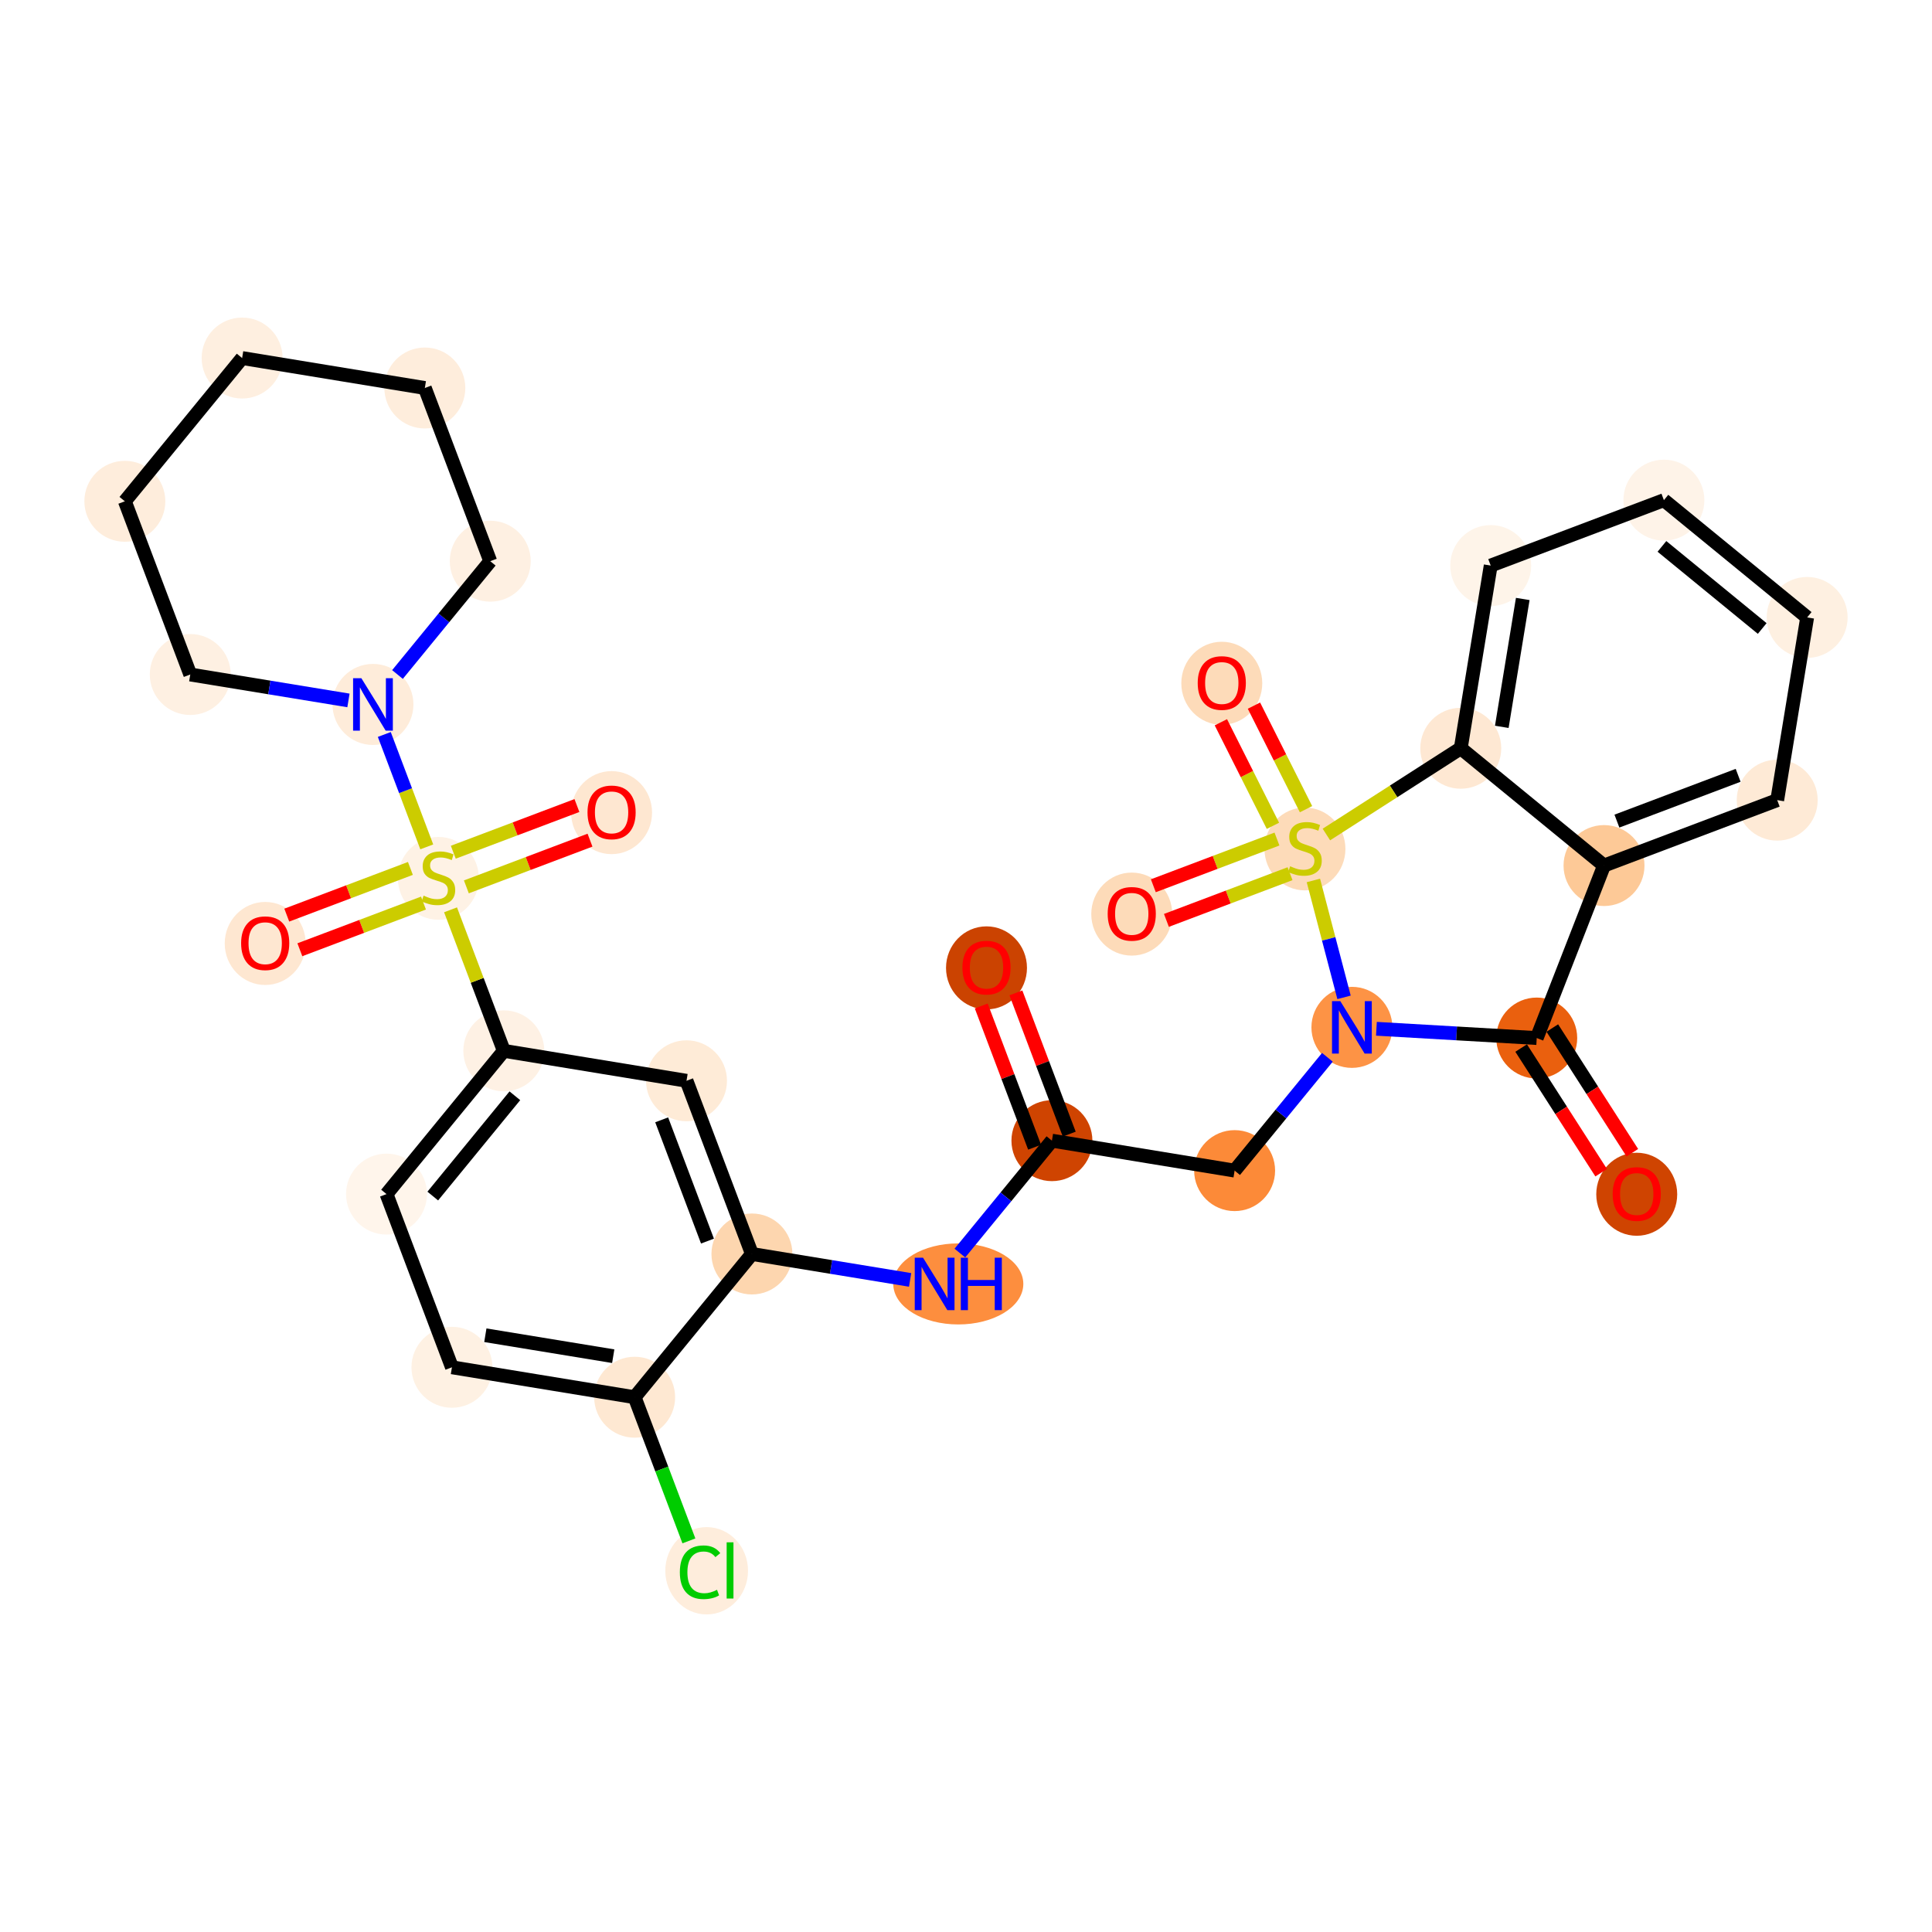<?xml version='1.0' encoding='iso-8859-1'?>
<svg version='1.1' baseProfile='full'
              xmlns='http://www.w3.org/2000/svg'
                      xmlns:rdkit='http://www.rdkit.org/xml'
                      xmlns:xlink='http://www.w3.org/1999/xlink'
                  xml:space='preserve'
width='280px' height='280px' viewBox='0 0 280 280'>
<!-- END OF HEADER -->
<rect style='opacity:1.0;fill:#FFFFFF;stroke:none' width='280' height='280' x='0' y='0'> </rect>
<ellipse cx='142.971' cy='140.272' rx='5.366' ry='5.517'  style='fill:#CB4301;fill-rule:evenodd;stroke:#CB4301;stroke-width:1.0px;stroke-linecap:butt;stroke-linejoin:miter;stroke-opacity:1' />
<ellipse cx='152.452' cy='165.314' rx='5.366' ry='5.366'  style='fill:#CF4401;fill-rule:evenodd;stroke:#CF4401;stroke-width:1.0px;stroke-linecap:butt;stroke-linejoin:miter;stroke-opacity:1' />
<ellipse cx='178.931' cy='169.654' rx='5.366' ry='5.366'  style='fill:#FC8A38;fill-rule:evenodd;stroke:#FC8A38;stroke-width:1.0px;stroke-linecap:butt;stroke-linejoin:miter;stroke-opacity:1' />
<ellipse cx='195.928' cy='148.893' rx='5.366' ry='5.373'  style='fill:#FD9345;fill-rule:evenodd;stroke:#FD9345;stroke-width:1.0px;stroke-linecap:butt;stroke-linejoin:miter;stroke-opacity:1' />
<ellipse cx='222.715' cy='150.441' rx='5.366' ry='5.366'  style='fill:#EA600E;fill-rule:evenodd;stroke:#EA600E;stroke-width:1.0px;stroke-linecap:butt;stroke-linejoin:miter;stroke-opacity:1' />
<ellipse cx='237.208' cy='173.081' rx='5.366' ry='5.517'  style='fill:#CF4401;fill-rule:evenodd;stroke:#CF4401;stroke-width:1.0px;stroke-linecap:butt;stroke-linejoin:miter;stroke-opacity:1' />
<ellipse cx='232.466' cy='125.443' rx='5.366' ry='5.366'  style='fill:#FDC997;fill-rule:evenodd;stroke:#FDC997;stroke-width:1.0px;stroke-linecap:butt;stroke-linejoin:miter;stroke-opacity:1' />
<ellipse cx='257.567' cy='115.962' rx='5.366' ry='5.366'  style='fill:#FEEAD6;fill-rule:evenodd;stroke:#FEEAD6;stroke-width:1.0px;stroke-linecap:butt;stroke-linejoin:miter;stroke-opacity:1' />
<ellipse cx='261.906' cy='89.483' rx='5.366' ry='5.366'  style='fill:#FEF0E1;fill-rule:evenodd;stroke:#FEF0E1;stroke-width:1.0px;stroke-linecap:butt;stroke-linejoin:miter;stroke-opacity:1' />
<ellipse cx='241.145' cy='72.486' rx='5.366' ry='5.366'  style='fill:#FEF3E8;fill-rule:evenodd;stroke:#FEF3E8;stroke-width:1.0px;stroke-linecap:butt;stroke-linejoin:miter;stroke-opacity:1' />
<ellipse cx='216.044' cy='81.966' rx='5.366' ry='5.366'  style='fill:#FEF4E9;fill-rule:evenodd;stroke:#FEF4E9;stroke-width:1.0px;stroke-linecap:butt;stroke-linejoin:miter;stroke-opacity:1' />
<ellipse cx='211.704' cy='108.445' rx='5.366' ry='5.366'  style='fill:#FEE8D3;fill-rule:evenodd;stroke:#FEE8D3;stroke-width:1.0px;stroke-linecap:butt;stroke-linejoin:miter;stroke-opacity:1' />
<ellipse cx='189.123' cy='123.04' rx='5.366' ry='5.502'  style='fill:#FDDBB9;fill-rule:evenodd;stroke:#FDDBB9;stroke-width:1.0px;stroke-linecap:butt;stroke-linejoin:miter;stroke-opacity:1' />
<ellipse cx='177.07' cy='99.025' rx='5.366' ry='5.517'  style='fill:#FDDBB9;fill-rule:evenodd;stroke:#FDDBB9;stroke-width:1.0px;stroke-linecap:butt;stroke-linejoin:miter;stroke-opacity:1' />
<ellipse cx='164.022' cy='132.478' rx='5.366' ry='5.517'  style='fill:#FDDBB9;fill-rule:evenodd;stroke:#FDDBB9;stroke-width:1.0px;stroke-linecap:butt;stroke-linejoin:miter;stroke-opacity:1' />
<ellipse cx='138.883' cy='186.076' rx='8.925' ry='5.373'  style='fill:#FD8E3E;fill-rule:evenodd;stroke:#FD8E3E;stroke-width:1.0px;stroke-linecap:butt;stroke-linejoin:miter;stroke-opacity:1' />
<ellipse cx='108.975' cy='181.736' rx='5.366' ry='5.366'  style='fill:#FDD6AF;fill-rule:evenodd;stroke:#FDD6AF;stroke-width:1.0px;stroke-linecap:butt;stroke-linejoin:miter;stroke-opacity:1' />
<ellipse cx='99.494' cy='156.635' rx='5.366' ry='5.366'  style='fill:#FEEBD7;fill-rule:evenodd;stroke:#FEEBD7;stroke-width:1.0px;stroke-linecap:butt;stroke-linejoin:miter;stroke-opacity:1' />
<ellipse cx='73.016' cy='152.295' rx='5.366' ry='5.366'  style='fill:#FEF1E4;fill-rule:evenodd;stroke:#FEF1E4;stroke-width:1.0px;stroke-linecap:butt;stroke-linejoin:miter;stroke-opacity:1' />
<ellipse cx='63.535' cy='127.296' rx='5.366' ry='5.502'  style='fill:#FEF2E5;fill-rule:evenodd;stroke:#FEF2E5;stroke-width:1.0px;stroke-linecap:butt;stroke-linejoin:miter;stroke-opacity:1' />
<ellipse cx='88.636' cy='117.772' rx='5.366' ry='5.517'  style='fill:#FEE7D1;fill-rule:evenodd;stroke:#FEE7D1;stroke-width:1.0px;stroke-linecap:butt;stroke-linejoin:miter;stroke-opacity:1' />
<ellipse cx='38.434' cy='136.734' rx='5.366' ry='5.517'  style='fill:#FEE7D1;fill-rule:evenodd;stroke:#FEE7D1;stroke-width:1.0px;stroke-linecap:butt;stroke-linejoin:miter;stroke-opacity:1' />
<ellipse cx='54.053' cy='102.093' rx='5.366' ry='5.373'  style='fill:#FEECDA;fill-rule:evenodd;stroke:#FEECDA;stroke-width:1.0px;stroke-linecap:butt;stroke-linejoin:miter;stroke-opacity:1' />
<ellipse cx='71.051' cy='81.332' rx='5.366' ry='5.366'  style='fill:#FEF0E2;fill-rule:evenodd;stroke:#FEF0E2;stroke-width:1.0px;stroke-linecap:butt;stroke-linejoin:miter;stroke-opacity:1' />
<ellipse cx='61.57' cy='56.231' rx='5.366' ry='5.366'  style='fill:#FEEDDC;fill-rule:evenodd;stroke:#FEEDDC;stroke-width:1.0px;stroke-linecap:butt;stroke-linejoin:miter;stroke-opacity:1' />
<ellipse cx='35.091' cy='51.891' rx='5.366' ry='5.366'  style='fill:#FEEFE0;fill-rule:evenodd;stroke:#FEEFE0;stroke-width:1.0px;stroke-linecap:butt;stroke-linejoin:miter;stroke-opacity:1' />
<ellipse cx='18.094' cy='72.652' rx='5.366' ry='5.366'  style='fill:#FEEDDC;fill-rule:evenodd;stroke:#FEEDDC;stroke-width:1.0px;stroke-linecap:butt;stroke-linejoin:miter;stroke-opacity:1' />
<ellipse cx='27.575' cy='97.754' rx='5.366' ry='5.366'  style='fill:#FEF0E2;fill-rule:evenodd;stroke:#FEF0E2;stroke-width:1.0px;stroke-linecap:butt;stroke-linejoin:miter;stroke-opacity:1' />
<ellipse cx='56.018' cy='173.057' rx='5.366' ry='5.366'  style='fill:#FFF5EB;fill-rule:evenodd;stroke:#FFF5EB;stroke-width:1.0px;stroke-linecap:butt;stroke-linejoin:miter;stroke-opacity:1' />
<ellipse cx='65.499' cy='198.158' rx='5.366' ry='5.366'  style='fill:#FEF1E3;fill-rule:evenodd;stroke:#FEF1E3;stroke-width:1.0px;stroke-linecap:butt;stroke-linejoin:miter;stroke-opacity:1' />
<ellipse cx='91.978' cy='202.497' rx='5.366' ry='5.366'  style='fill:#FEE8D2;fill-rule:evenodd;stroke:#FEE8D2;stroke-width:1.0px;stroke-linecap:butt;stroke-linejoin:miter;stroke-opacity:1' />
<ellipse cx='102.414' cy='227.647' rx='5.495' ry='5.829'  style='fill:#FEEDDC;fill-rule:evenodd;stroke:#FEEDDC;stroke-width:1.0px;stroke-linecap:butt;stroke-linejoin:miter;stroke-opacity:1' />
<path class='bond-0 atom-0 atom-1' d='M 142.21,145.793 L 146.076,156.028' style='fill:none;fill-rule:evenodd;stroke:#FF0000;stroke-width:2.0px;stroke-linecap:butt;stroke-linejoin:miter;stroke-opacity:1' />
<path class='bond-0 atom-0 atom-1' d='M 146.076,156.028 L 149.942,166.262' style='fill:none;fill-rule:evenodd;stroke:#000000;stroke-width:2.0px;stroke-linecap:butt;stroke-linejoin:miter;stroke-opacity:1' />
<path class='bond-0 atom-0 atom-1' d='M 147.23,143.896 L 151.096,154.131' style='fill:none;fill-rule:evenodd;stroke:#FF0000;stroke-width:2.0px;stroke-linecap:butt;stroke-linejoin:miter;stroke-opacity:1' />
<path class='bond-0 atom-0 atom-1' d='M 151.096,154.131 L 154.962,164.366' style='fill:none;fill-rule:evenodd;stroke:#000000;stroke-width:2.0px;stroke-linecap:butt;stroke-linejoin:miter;stroke-opacity:1' />
<path class='bond-1 atom-1 atom-2' d='M 152.452,165.314 L 178.931,169.654' style='fill:none;fill-rule:evenodd;stroke:#000000;stroke-width:2.0px;stroke-linecap:butt;stroke-linejoin:miter;stroke-opacity:1' />
<path class='bond-14 atom-1 atom-15' d='M 152.452,165.314 L 145.783,173.46' style='fill:none;fill-rule:evenodd;stroke:#000000;stroke-width:2.0px;stroke-linecap:butt;stroke-linejoin:miter;stroke-opacity:1' />
<path class='bond-14 atom-1 atom-15' d='M 145.783,173.46 L 139.114,181.606' style='fill:none;fill-rule:evenodd;stroke:#0000FF;stroke-width:2.0px;stroke-linecap:butt;stroke-linejoin:miter;stroke-opacity:1' />
<path class='bond-2 atom-2 atom-3' d='M 178.931,169.654 L 185.653,161.443' style='fill:none;fill-rule:evenodd;stroke:#000000;stroke-width:2.0px;stroke-linecap:butt;stroke-linejoin:miter;stroke-opacity:1' />
<path class='bond-2 atom-2 atom-3' d='M 185.653,161.443 L 192.376,153.232' style='fill:none;fill-rule:evenodd;stroke:#0000FF;stroke-width:2.0px;stroke-linecap:butt;stroke-linejoin:miter;stroke-opacity:1' />
<path class='bond-3 atom-3 atom-4' d='M 199.481,149.098 L 211.098,149.769' style='fill:none;fill-rule:evenodd;stroke:#0000FF;stroke-width:2.0px;stroke-linecap:butt;stroke-linejoin:miter;stroke-opacity:1' />
<path class='bond-3 atom-3 atom-4' d='M 211.098,149.769 L 222.715,150.441' style='fill:none;fill-rule:evenodd;stroke:#000000;stroke-width:2.0px;stroke-linecap:butt;stroke-linejoin:miter;stroke-opacity:1' />
<path class='bond-31 atom-12 atom-3' d='M 190.346,127.601 L 192.567,136.072' style='fill:none;fill-rule:evenodd;stroke:#CCCC00;stroke-width:2.0px;stroke-linecap:butt;stroke-linejoin:miter;stroke-opacity:1' />
<path class='bond-31 atom-12 atom-3' d='M 192.567,136.072 L 194.788,144.543' style='fill:none;fill-rule:evenodd;stroke:#0000FF;stroke-width:2.0px;stroke-linecap:butt;stroke-linejoin:miter;stroke-opacity:1' />
<path class='bond-4 atom-4 atom-5' d='M 220.457,151.89 L 226.255,160.924' style='fill:none;fill-rule:evenodd;stroke:#000000;stroke-width:2.0px;stroke-linecap:butt;stroke-linejoin:miter;stroke-opacity:1' />
<path class='bond-4 atom-4 atom-5' d='M 226.255,160.924 L 232.054,169.958' style='fill:none;fill-rule:evenodd;stroke:#FF0000;stroke-width:2.0px;stroke-linecap:butt;stroke-linejoin:miter;stroke-opacity:1' />
<path class='bond-4 atom-4 atom-5' d='M 224.974,148.991 L 230.772,158.026' style='fill:none;fill-rule:evenodd;stroke:#000000;stroke-width:2.0px;stroke-linecap:butt;stroke-linejoin:miter;stroke-opacity:1' />
<path class='bond-4 atom-4 atom-5' d='M 230.772,158.026 L 236.57,167.06' style='fill:none;fill-rule:evenodd;stroke:#FF0000;stroke-width:2.0px;stroke-linecap:butt;stroke-linejoin:miter;stroke-opacity:1' />
<path class='bond-5 atom-4 atom-6' d='M 222.715,150.441 L 232.466,125.443' style='fill:none;fill-rule:evenodd;stroke:#000000;stroke-width:2.0px;stroke-linecap:butt;stroke-linejoin:miter;stroke-opacity:1' />
<path class='bond-6 atom-6 atom-7' d='M 232.466,125.443 L 257.567,115.962' style='fill:none;fill-rule:evenodd;stroke:#000000;stroke-width:2.0px;stroke-linecap:butt;stroke-linejoin:miter;stroke-opacity:1' />
<path class='bond-6 atom-6 atom-7' d='M 234.335,119.001 L 251.905,112.364' style='fill:none;fill-rule:evenodd;stroke:#000000;stroke-width:2.0px;stroke-linecap:butt;stroke-linejoin:miter;stroke-opacity:1' />
<path class='bond-33 atom-11 atom-6' d='M 211.704,108.445 L 232.466,125.443' style='fill:none;fill-rule:evenodd;stroke:#000000;stroke-width:2.0px;stroke-linecap:butt;stroke-linejoin:miter;stroke-opacity:1' />
<path class='bond-7 atom-7 atom-8' d='M 257.567,115.962 L 261.906,89.483' style='fill:none;fill-rule:evenodd;stroke:#000000;stroke-width:2.0px;stroke-linecap:butt;stroke-linejoin:miter;stroke-opacity:1' />
<path class='bond-8 atom-8 atom-9' d='M 261.906,89.483 L 241.145,72.486' style='fill:none;fill-rule:evenodd;stroke:#000000;stroke-width:2.0px;stroke-linecap:butt;stroke-linejoin:miter;stroke-opacity:1' />
<path class='bond-8 atom-8 atom-9' d='M 255.393,91.086 L 240.86,79.187' style='fill:none;fill-rule:evenodd;stroke:#000000;stroke-width:2.0px;stroke-linecap:butt;stroke-linejoin:miter;stroke-opacity:1' />
<path class='bond-9 atom-9 atom-10' d='M 241.145,72.486 L 216.044,81.966' style='fill:none;fill-rule:evenodd;stroke:#000000;stroke-width:2.0px;stroke-linecap:butt;stroke-linejoin:miter;stroke-opacity:1' />
<path class='bond-10 atom-10 atom-11' d='M 216.044,81.966 L 211.704,108.445' style='fill:none;fill-rule:evenodd;stroke:#000000;stroke-width:2.0px;stroke-linecap:butt;stroke-linejoin:miter;stroke-opacity:1' />
<path class='bond-10 atom-10 atom-11' d='M 220.689,86.806 L 217.651,105.341' style='fill:none;fill-rule:evenodd;stroke:#000000;stroke-width:2.0px;stroke-linecap:butt;stroke-linejoin:miter;stroke-opacity:1' />
<path class='bond-11 atom-11 atom-12' d='M 211.704,108.445 L 201.967,114.695' style='fill:none;fill-rule:evenodd;stroke:#000000;stroke-width:2.0px;stroke-linecap:butt;stroke-linejoin:miter;stroke-opacity:1' />
<path class='bond-11 atom-11 atom-12' d='M 201.967,114.695 L 192.23,120.944' style='fill:none;fill-rule:evenodd;stroke:#CCCC00;stroke-width:2.0px;stroke-linecap:butt;stroke-linejoin:miter;stroke-opacity:1' />
<path class='bond-12 atom-12 atom-13' d='M 189.278,117.273 L 185.505,109.77' style='fill:none;fill-rule:evenodd;stroke:#CCCC00;stroke-width:2.0px;stroke-linecap:butt;stroke-linejoin:miter;stroke-opacity:1' />
<path class='bond-12 atom-12 atom-13' d='M 185.505,109.77 L 181.733,102.267' style='fill:none;fill-rule:evenodd;stroke:#FF0000;stroke-width:2.0px;stroke-linecap:butt;stroke-linejoin:miter;stroke-opacity:1' />
<path class='bond-12 atom-12 atom-13' d='M 184.483,119.684 L 180.711,112.18' style='fill:none;fill-rule:evenodd;stroke:#CCCC00;stroke-width:2.0px;stroke-linecap:butt;stroke-linejoin:miter;stroke-opacity:1' />
<path class='bond-12 atom-12 atom-13' d='M 180.711,112.18 L 176.938,104.677' style='fill:none;fill-rule:evenodd;stroke:#FF0000;stroke-width:2.0px;stroke-linecap:butt;stroke-linejoin:miter;stroke-opacity:1' />
<path class='bond-13 atom-12 atom-14' d='M 185.068,121.601 L 176.109,124.985' style='fill:none;fill-rule:evenodd;stroke:#CCCC00;stroke-width:2.0px;stroke-linecap:butt;stroke-linejoin:miter;stroke-opacity:1' />
<path class='bond-13 atom-12 atom-14' d='M 176.109,124.985 L 167.15,128.369' style='fill:none;fill-rule:evenodd;stroke:#FF0000;stroke-width:2.0px;stroke-linecap:butt;stroke-linejoin:miter;stroke-opacity:1' />
<path class='bond-13 atom-12 atom-14' d='M 186.964,126.622 L 178.005,130.006' style='fill:none;fill-rule:evenodd;stroke:#CCCC00;stroke-width:2.0px;stroke-linecap:butt;stroke-linejoin:miter;stroke-opacity:1' />
<path class='bond-13 atom-12 atom-14' d='M 178.005,130.006 L 169.046,133.39' style='fill:none;fill-rule:evenodd;stroke:#FF0000;stroke-width:2.0px;stroke-linecap:butt;stroke-linejoin:miter;stroke-opacity:1' />
<path class='bond-15 atom-15 atom-16' d='M 131.902,185.494 L 120.439,183.615' style='fill:none;fill-rule:evenodd;stroke:#0000FF;stroke-width:2.0px;stroke-linecap:butt;stroke-linejoin:miter;stroke-opacity:1' />
<path class='bond-15 atom-15 atom-16' d='M 120.439,183.615 L 108.975,181.736' style='fill:none;fill-rule:evenodd;stroke:#000000;stroke-width:2.0px;stroke-linecap:butt;stroke-linejoin:miter;stroke-opacity:1' />
<path class='bond-16 atom-16 atom-17' d='M 108.975,181.736 L 99.494,156.635' style='fill:none;fill-rule:evenodd;stroke:#000000;stroke-width:2.0px;stroke-linecap:butt;stroke-linejoin:miter;stroke-opacity:1' />
<path class='bond-16 atom-16 atom-17' d='M 102.533,179.867 L 95.896,162.296' style='fill:none;fill-rule:evenodd;stroke:#000000;stroke-width:2.0px;stroke-linecap:butt;stroke-linejoin:miter;stroke-opacity:1' />
<path class='bond-32 atom-30 atom-16' d='M 91.978,202.497 L 108.975,181.736' style='fill:none;fill-rule:evenodd;stroke:#000000;stroke-width:2.0px;stroke-linecap:butt;stroke-linejoin:miter;stroke-opacity:1' />
<path class='bond-17 atom-17 atom-18' d='M 99.494,156.635 L 73.016,152.295' style='fill:none;fill-rule:evenodd;stroke:#000000;stroke-width:2.0px;stroke-linecap:butt;stroke-linejoin:miter;stroke-opacity:1' />
<path class='bond-18 atom-18 atom-19' d='M 73.016,152.295 L 69.156,142.076' style='fill:none;fill-rule:evenodd;stroke:#000000;stroke-width:2.0px;stroke-linecap:butt;stroke-linejoin:miter;stroke-opacity:1' />
<path class='bond-18 atom-18 atom-19' d='M 69.156,142.076 L 65.296,131.858' style='fill:none;fill-rule:evenodd;stroke:#CCCC00;stroke-width:2.0px;stroke-linecap:butt;stroke-linejoin:miter;stroke-opacity:1' />
<path class='bond-27 atom-18 atom-28' d='M 73.016,152.295 L 56.018,173.057' style='fill:none;fill-rule:evenodd;stroke:#000000;stroke-width:2.0px;stroke-linecap:butt;stroke-linejoin:miter;stroke-opacity:1' />
<path class='bond-27 atom-18 atom-28' d='M 74.618,158.809 L 62.72,173.342' style='fill:none;fill-rule:evenodd;stroke:#000000;stroke-width:2.0px;stroke-linecap:butt;stroke-linejoin:miter;stroke-opacity:1' />
<path class='bond-19 atom-19 atom-20' d='M 67.59,128.531 L 76.549,125.147' style='fill:none;fill-rule:evenodd;stroke:#CCCC00;stroke-width:2.0px;stroke-linecap:butt;stroke-linejoin:miter;stroke-opacity:1' />
<path class='bond-19 atom-19 atom-20' d='M 76.549,125.147 L 85.508,121.763' style='fill:none;fill-rule:evenodd;stroke:#FF0000;stroke-width:2.0px;stroke-linecap:butt;stroke-linejoin:miter;stroke-opacity:1' />
<path class='bond-19 atom-19 atom-20' d='M 65.694,123.511 L 74.653,120.127' style='fill:none;fill-rule:evenodd;stroke:#CCCC00;stroke-width:2.0px;stroke-linecap:butt;stroke-linejoin:miter;stroke-opacity:1' />
<path class='bond-19 atom-19 atom-20' d='M 74.653,120.127 L 83.612,116.743' style='fill:none;fill-rule:evenodd;stroke:#FF0000;stroke-width:2.0px;stroke-linecap:butt;stroke-linejoin:miter;stroke-opacity:1' />
<path class='bond-20 atom-19 atom-21' d='M 59.479,125.858 L 50.52,129.242' style='fill:none;fill-rule:evenodd;stroke:#CCCC00;stroke-width:2.0px;stroke-linecap:butt;stroke-linejoin:miter;stroke-opacity:1' />
<path class='bond-20 atom-19 atom-21' d='M 50.52,129.242 L 41.561,132.626' style='fill:none;fill-rule:evenodd;stroke:#FF0000;stroke-width:2.0px;stroke-linecap:butt;stroke-linejoin:miter;stroke-opacity:1' />
<path class='bond-20 atom-19 atom-21' d='M 61.376,130.878 L 52.416,134.262' style='fill:none;fill-rule:evenodd;stroke:#CCCC00;stroke-width:2.0px;stroke-linecap:butt;stroke-linejoin:miter;stroke-opacity:1' />
<path class='bond-20 atom-19 atom-21' d='M 52.416,134.262 L 43.458,137.646' style='fill:none;fill-rule:evenodd;stroke:#FF0000;stroke-width:2.0px;stroke-linecap:butt;stroke-linejoin:miter;stroke-opacity:1' />
<path class='bond-21 atom-19 atom-22' d='M 61.85,122.735 L 58.774,114.589' style='fill:none;fill-rule:evenodd;stroke:#CCCC00;stroke-width:2.0px;stroke-linecap:butt;stroke-linejoin:miter;stroke-opacity:1' />
<path class='bond-21 atom-19 atom-22' d='M 58.774,114.589 L 55.697,106.444' style='fill:none;fill-rule:evenodd;stroke:#0000FF;stroke-width:2.0px;stroke-linecap:butt;stroke-linejoin:miter;stroke-opacity:1' />
<path class='bond-22 atom-22 atom-23' d='M 57.606,97.754 L 64.329,89.543' style='fill:none;fill-rule:evenodd;stroke:#0000FF;stroke-width:2.0px;stroke-linecap:butt;stroke-linejoin:miter;stroke-opacity:1' />
<path class='bond-22 atom-22 atom-23' d='M 64.329,89.543 L 71.051,81.332' style='fill:none;fill-rule:evenodd;stroke:#000000;stroke-width:2.0px;stroke-linecap:butt;stroke-linejoin:miter;stroke-opacity:1' />
<path class='bond-34 atom-27 atom-22' d='M 27.575,97.754 L 39.038,99.632' style='fill:none;fill-rule:evenodd;stroke:#000000;stroke-width:2.0px;stroke-linecap:butt;stroke-linejoin:miter;stroke-opacity:1' />
<path class='bond-34 atom-27 atom-22' d='M 39.038,99.632 L 50.501,101.511' style='fill:none;fill-rule:evenodd;stroke:#0000FF;stroke-width:2.0px;stroke-linecap:butt;stroke-linejoin:miter;stroke-opacity:1' />
<path class='bond-23 atom-23 atom-24' d='M 71.051,81.332 L 61.57,56.231' style='fill:none;fill-rule:evenodd;stroke:#000000;stroke-width:2.0px;stroke-linecap:butt;stroke-linejoin:miter;stroke-opacity:1' />
<path class='bond-24 atom-24 atom-25' d='M 61.57,56.231 L 35.091,51.891' style='fill:none;fill-rule:evenodd;stroke:#000000;stroke-width:2.0px;stroke-linecap:butt;stroke-linejoin:miter;stroke-opacity:1' />
<path class='bond-25 atom-25 atom-26' d='M 35.091,51.891 L 18.094,72.652' style='fill:none;fill-rule:evenodd;stroke:#000000;stroke-width:2.0px;stroke-linecap:butt;stroke-linejoin:miter;stroke-opacity:1' />
<path class='bond-26 atom-26 atom-27' d='M 18.094,72.652 L 27.575,97.754' style='fill:none;fill-rule:evenodd;stroke:#000000;stroke-width:2.0px;stroke-linecap:butt;stroke-linejoin:miter;stroke-opacity:1' />
<path class='bond-28 atom-28 atom-29' d='M 56.018,173.057 L 65.499,198.158' style='fill:none;fill-rule:evenodd;stroke:#000000;stroke-width:2.0px;stroke-linecap:butt;stroke-linejoin:miter;stroke-opacity:1' />
<path class='bond-29 atom-29 atom-30' d='M 65.499,198.158 L 91.978,202.497' style='fill:none;fill-rule:evenodd;stroke:#000000;stroke-width:2.0px;stroke-linecap:butt;stroke-linejoin:miter;stroke-opacity:1' />
<path class='bond-29 atom-29 atom-30' d='M 70.339,193.513 L 88.874,196.551' style='fill:none;fill-rule:evenodd;stroke:#000000;stroke-width:2.0px;stroke-linecap:butt;stroke-linejoin:miter;stroke-opacity:1' />
<path class='bond-30 atom-30 atom-31' d='M 91.978,202.497 L 95.91,212.907' style='fill:none;fill-rule:evenodd;stroke:#000000;stroke-width:2.0px;stroke-linecap:butt;stroke-linejoin:miter;stroke-opacity:1' />
<path class='bond-30 atom-30 atom-31' d='M 95.91,212.907 L 99.841,223.316' style='fill:none;fill-rule:evenodd;stroke:#00CC00;stroke-width:2.0px;stroke-linecap:butt;stroke-linejoin:miter;stroke-opacity:1' />
<path  class='atom-0' d='M 139.483 140.235
Q 139.483 138.41, 140.384 137.391
Q 141.286 136.371, 142.971 136.371
Q 144.656 136.371, 145.557 137.391
Q 146.459 138.41, 146.459 140.235
Q 146.459 142.081, 145.547 143.133
Q 144.634 144.174, 142.971 144.174
Q 141.296 144.174, 140.384 143.133
Q 139.483 142.092, 139.483 140.235
M 142.971 143.315
Q 144.13 143.315, 144.752 142.542
Q 145.386 141.759, 145.386 140.235
Q 145.386 138.743, 144.752 137.992
Q 144.13 137.23, 142.971 137.23
Q 141.812 137.23, 141.178 137.981
Q 140.556 138.732, 140.556 140.235
Q 140.556 141.77, 141.178 142.542
Q 141.812 143.315, 142.971 143.315
' fill='#FF0000'/>
<path  class='atom-3' d='M 194.249 145.093
L 196.739 149.118
Q 196.985 149.515, 197.382 150.234
Q 197.78 150.953, 197.801 150.996
L 197.801 145.093
L 198.81 145.093
L 198.81 152.692
L 197.769 152.692
L 195.096 148.292
Q 194.785 147.776, 194.452 147.186
Q 194.13 146.596, 194.034 146.413
L 194.034 152.692
L 193.046 152.692
L 193.046 145.093
L 194.249 145.093
' fill='#0000FF'/>
<path  class='atom-5' d='M 233.72 173.044
Q 233.72 171.219, 234.622 170.199
Q 235.523 169.18, 237.208 169.18
Q 238.893 169.18, 239.795 170.199
Q 240.696 171.219, 240.696 173.044
Q 240.696 174.89, 239.784 175.941
Q 238.872 176.982, 237.208 176.982
Q 235.534 176.982, 234.622 175.941
Q 233.72 174.9, 233.72 173.044
M 237.208 176.124
Q 238.367 176.124, 238.99 175.351
Q 239.623 174.568, 239.623 173.044
Q 239.623 171.552, 238.99 170.8
Q 238.367 170.038, 237.208 170.038
Q 236.049 170.038, 235.416 170.79
Q 234.793 171.541, 234.793 173.044
Q 234.793 174.578, 235.416 175.351
Q 236.049 176.124, 237.208 176.124
' fill='#FF0000'/>
<path  class='atom-12' d='M 186.976 125.546
Q 187.062 125.578, 187.416 125.729
Q 187.77 125.879, 188.157 125.975
Q 188.554 126.061, 188.94 126.061
Q 189.659 126.061, 190.078 125.718
Q 190.497 125.364, 190.497 124.752
Q 190.497 124.333, 190.282 124.076
Q 190.078 123.818, 189.756 123.679
Q 189.434 123.539, 188.897 123.378
Q 188.221 123.174, 187.813 122.981
Q 187.416 122.788, 187.127 122.38
Q 186.847 121.972, 186.847 121.285
Q 186.847 120.33, 187.491 119.74
Q 188.146 119.149, 189.434 119.149
Q 190.314 119.149, 191.312 119.568
L 191.065 120.394
Q 190.153 120.019, 189.466 120.019
Q 188.726 120.019, 188.318 120.33
Q 187.91 120.63, 187.921 121.156
Q 187.921 121.564, 188.125 121.811
Q 188.339 122.058, 188.64 122.197
Q 188.951 122.337, 189.466 122.498
Q 190.153 122.713, 190.561 122.927
Q 190.969 123.142, 191.259 123.582
Q 191.559 124.011, 191.559 124.752
Q 191.559 125.804, 190.851 126.372
Q 190.153 126.931, 188.983 126.931
Q 188.307 126.931, 187.792 126.78
Q 187.288 126.641, 186.686 126.394
L 186.976 125.546
' fill='#CCCC00'/>
<path  class='atom-13' d='M 173.582 98.987
Q 173.582 97.162, 174.483 96.143
Q 175.385 95.123, 177.07 95.123
Q 178.755 95.123, 179.656 96.143
Q 180.558 97.162, 180.558 98.987
Q 180.558 100.833, 179.646 101.885
Q 178.733 102.926, 177.07 102.926
Q 175.396 102.926, 174.483 101.885
Q 173.582 100.844, 173.582 98.987
M 177.07 102.067
Q 178.229 102.067, 178.852 101.294
Q 179.485 100.511, 179.485 98.987
Q 179.485 97.495, 178.852 96.744
Q 178.229 95.982, 177.07 95.982
Q 175.911 95.982, 175.278 96.733
Q 174.655 97.484, 174.655 98.987
Q 174.655 100.522, 175.278 101.294
Q 175.911 102.067, 177.07 102.067
' fill='#FF0000'/>
<path  class='atom-14' d='M 160.534 132.441
Q 160.534 130.616, 161.435 129.596
Q 162.337 128.577, 164.022 128.577
Q 165.707 128.577, 166.608 129.596
Q 167.51 130.616, 167.51 132.441
Q 167.51 134.287, 166.598 135.338
Q 165.685 136.379, 164.022 136.379
Q 162.347 136.379, 161.435 135.338
Q 160.534 134.297, 160.534 132.441
M 164.022 135.521
Q 165.181 135.521, 165.803 134.748
Q 166.437 133.965, 166.437 132.441
Q 166.437 130.949, 165.803 130.197
Q 165.181 129.435, 164.022 129.435
Q 162.863 129.435, 162.229 130.187
Q 161.607 130.938, 161.607 132.441
Q 161.607 133.975, 162.229 134.748
Q 162.863 135.521, 164.022 135.521
' fill='#FF0000'/>
<path  class='atom-15' d='M 133.775 182.276
L 136.265 186.301
Q 136.511 186.698, 136.909 187.417
Q 137.306 188.136, 137.327 188.179
L 137.327 182.276
L 138.336 182.276
L 138.336 189.875
L 137.295 189.875
L 134.622 185.475
Q 134.311 184.96, 133.978 184.369
Q 133.656 183.779, 133.56 183.596
L 133.56 189.875
L 132.572 189.875
L 132.572 182.276
L 133.775 182.276
' fill='#0000FF'/>
<path  class='atom-15' d='M 139.248 182.276
L 140.279 182.276
L 140.279 185.507
L 144.164 185.507
L 144.164 182.276
L 145.194 182.276
L 145.194 189.875
L 144.164 189.875
L 144.164 186.366
L 140.279 186.366
L 140.279 189.875
L 139.248 189.875
L 139.248 182.276
' fill='#0000FF'/>
<path  class='atom-19' d='M 61.388 129.802
Q 61.474 129.835, 61.828 129.985
Q 62.182 130.135, 62.569 130.232
Q 62.966 130.317, 63.352 130.317
Q 64.071 130.317, 64.49 129.974
Q 64.908 129.62, 64.908 129.008
Q 64.908 128.59, 64.694 128.332
Q 64.49 128.074, 64.168 127.935
Q 63.846 127.795, 63.309 127.634
Q 62.633 127.43, 62.225 127.237
Q 61.828 127.044, 61.538 126.636
Q 61.259 126.228, 61.259 125.541
Q 61.259 124.586, 61.903 123.996
Q 62.558 123.406, 63.846 123.406
Q 64.726 123.406, 65.724 123.824
L 65.477 124.651
Q 64.565 124.275, 63.878 124.275
Q 63.138 124.275, 62.73 124.586
Q 62.322 124.887, 62.333 125.413
Q 62.333 125.82, 62.536 126.067
Q 62.751 126.314, 63.052 126.454
Q 63.363 126.593, 63.878 126.754
Q 64.565 126.969, 64.973 127.184
Q 65.381 127.398, 65.67 127.838
Q 65.971 128.268, 65.971 129.008
Q 65.971 130.06, 65.263 130.629
Q 64.565 131.187, 63.395 131.187
Q 62.719 131.187, 62.204 131.037
Q 61.699 130.897, 61.098 130.65
L 61.388 129.802
' fill='#CCCC00'/>
<path  class='atom-20' d='M 85.147 117.735
Q 85.147 115.91, 86.049 114.89
Q 86.951 113.871, 88.636 113.871
Q 90.321 113.871, 91.222 114.89
Q 92.124 115.91, 92.124 117.735
Q 92.124 119.581, 91.212 120.632
Q 90.299 121.674, 88.636 121.674
Q 86.961 121.674, 86.049 120.632
Q 85.147 119.591, 85.147 117.735
M 88.636 120.815
Q 89.795 120.815, 90.417 120.042
Q 91.05 119.259, 91.05 117.735
Q 91.05 116.243, 90.417 115.491
Q 89.795 114.729, 88.636 114.729
Q 87.477 114.729, 86.843 115.481
Q 86.221 116.232, 86.221 117.735
Q 86.221 119.269, 86.843 120.042
Q 87.477 120.815, 88.636 120.815
' fill='#FF0000'/>
<path  class='atom-21' d='M 34.945 136.697
Q 34.945 134.872, 35.847 133.853
Q 36.748 132.833, 38.434 132.833
Q 40.118 132.833, 41.02 133.853
Q 41.922 134.872, 41.922 136.697
Q 41.922 138.543, 41.009 139.595
Q 40.097 140.636, 38.434 140.636
Q 36.759 140.636, 35.847 139.595
Q 34.945 138.554, 34.945 136.697
M 38.434 139.777
Q 39.593 139.777, 40.215 139.004
Q 40.848 138.221, 40.848 136.697
Q 40.848 135.205, 40.215 134.454
Q 39.593 133.692, 38.434 133.692
Q 37.274 133.692, 36.641 134.443
Q 36.019 135.194, 36.019 136.697
Q 36.019 138.232, 36.641 139.004
Q 37.274 139.777, 38.434 139.777
' fill='#FF0000'/>
<path  class='atom-22' d='M 52.374 98.294
L 54.864 102.319
Q 55.111 102.716, 55.508 103.435
Q 55.905 104.154, 55.926 104.197
L 55.926 98.294
L 56.935 98.294
L 56.935 105.893
L 55.894 105.893
L 53.222 101.492
Q 52.91 100.977, 52.578 100.387
Q 52.256 99.796, 52.159 99.614
L 52.159 105.893
L 51.172 105.893
L 51.172 98.294
L 52.374 98.294
' fill='#0000FF'/>
<path  class='atom-31' d='M 98.529 227.862
Q 98.529 225.973, 99.409 224.985
Q 100.3 223.987, 101.985 223.987
Q 103.552 223.987, 104.389 225.092
L 103.681 225.672
Q 103.069 224.867, 101.985 224.867
Q 100.836 224.867, 100.225 225.64
Q 99.624 226.402, 99.624 227.862
Q 99.624 229.364, 100.246 230.137
Q 100.879 230.91, 102.103 230.91
Q 102.94 230.91, 103.917 230.405
L 104.217 231.21
Q 103.82 231.468, 103.219 231.618
Q 102.618 231.768, 101.953 231.768
Q 100.3 231.768, 99.409 230.759
Q 98.529 229.751, 98.529 227.862
' fill='#00CC00'/>
<path  class='atom-31' d='M 105.312 223.525
L 106.299 223.525
L 106.299 231.672
L 105.312 231.672
L 105.312 223.525
' fill='#00CC00'/>
</svg>

